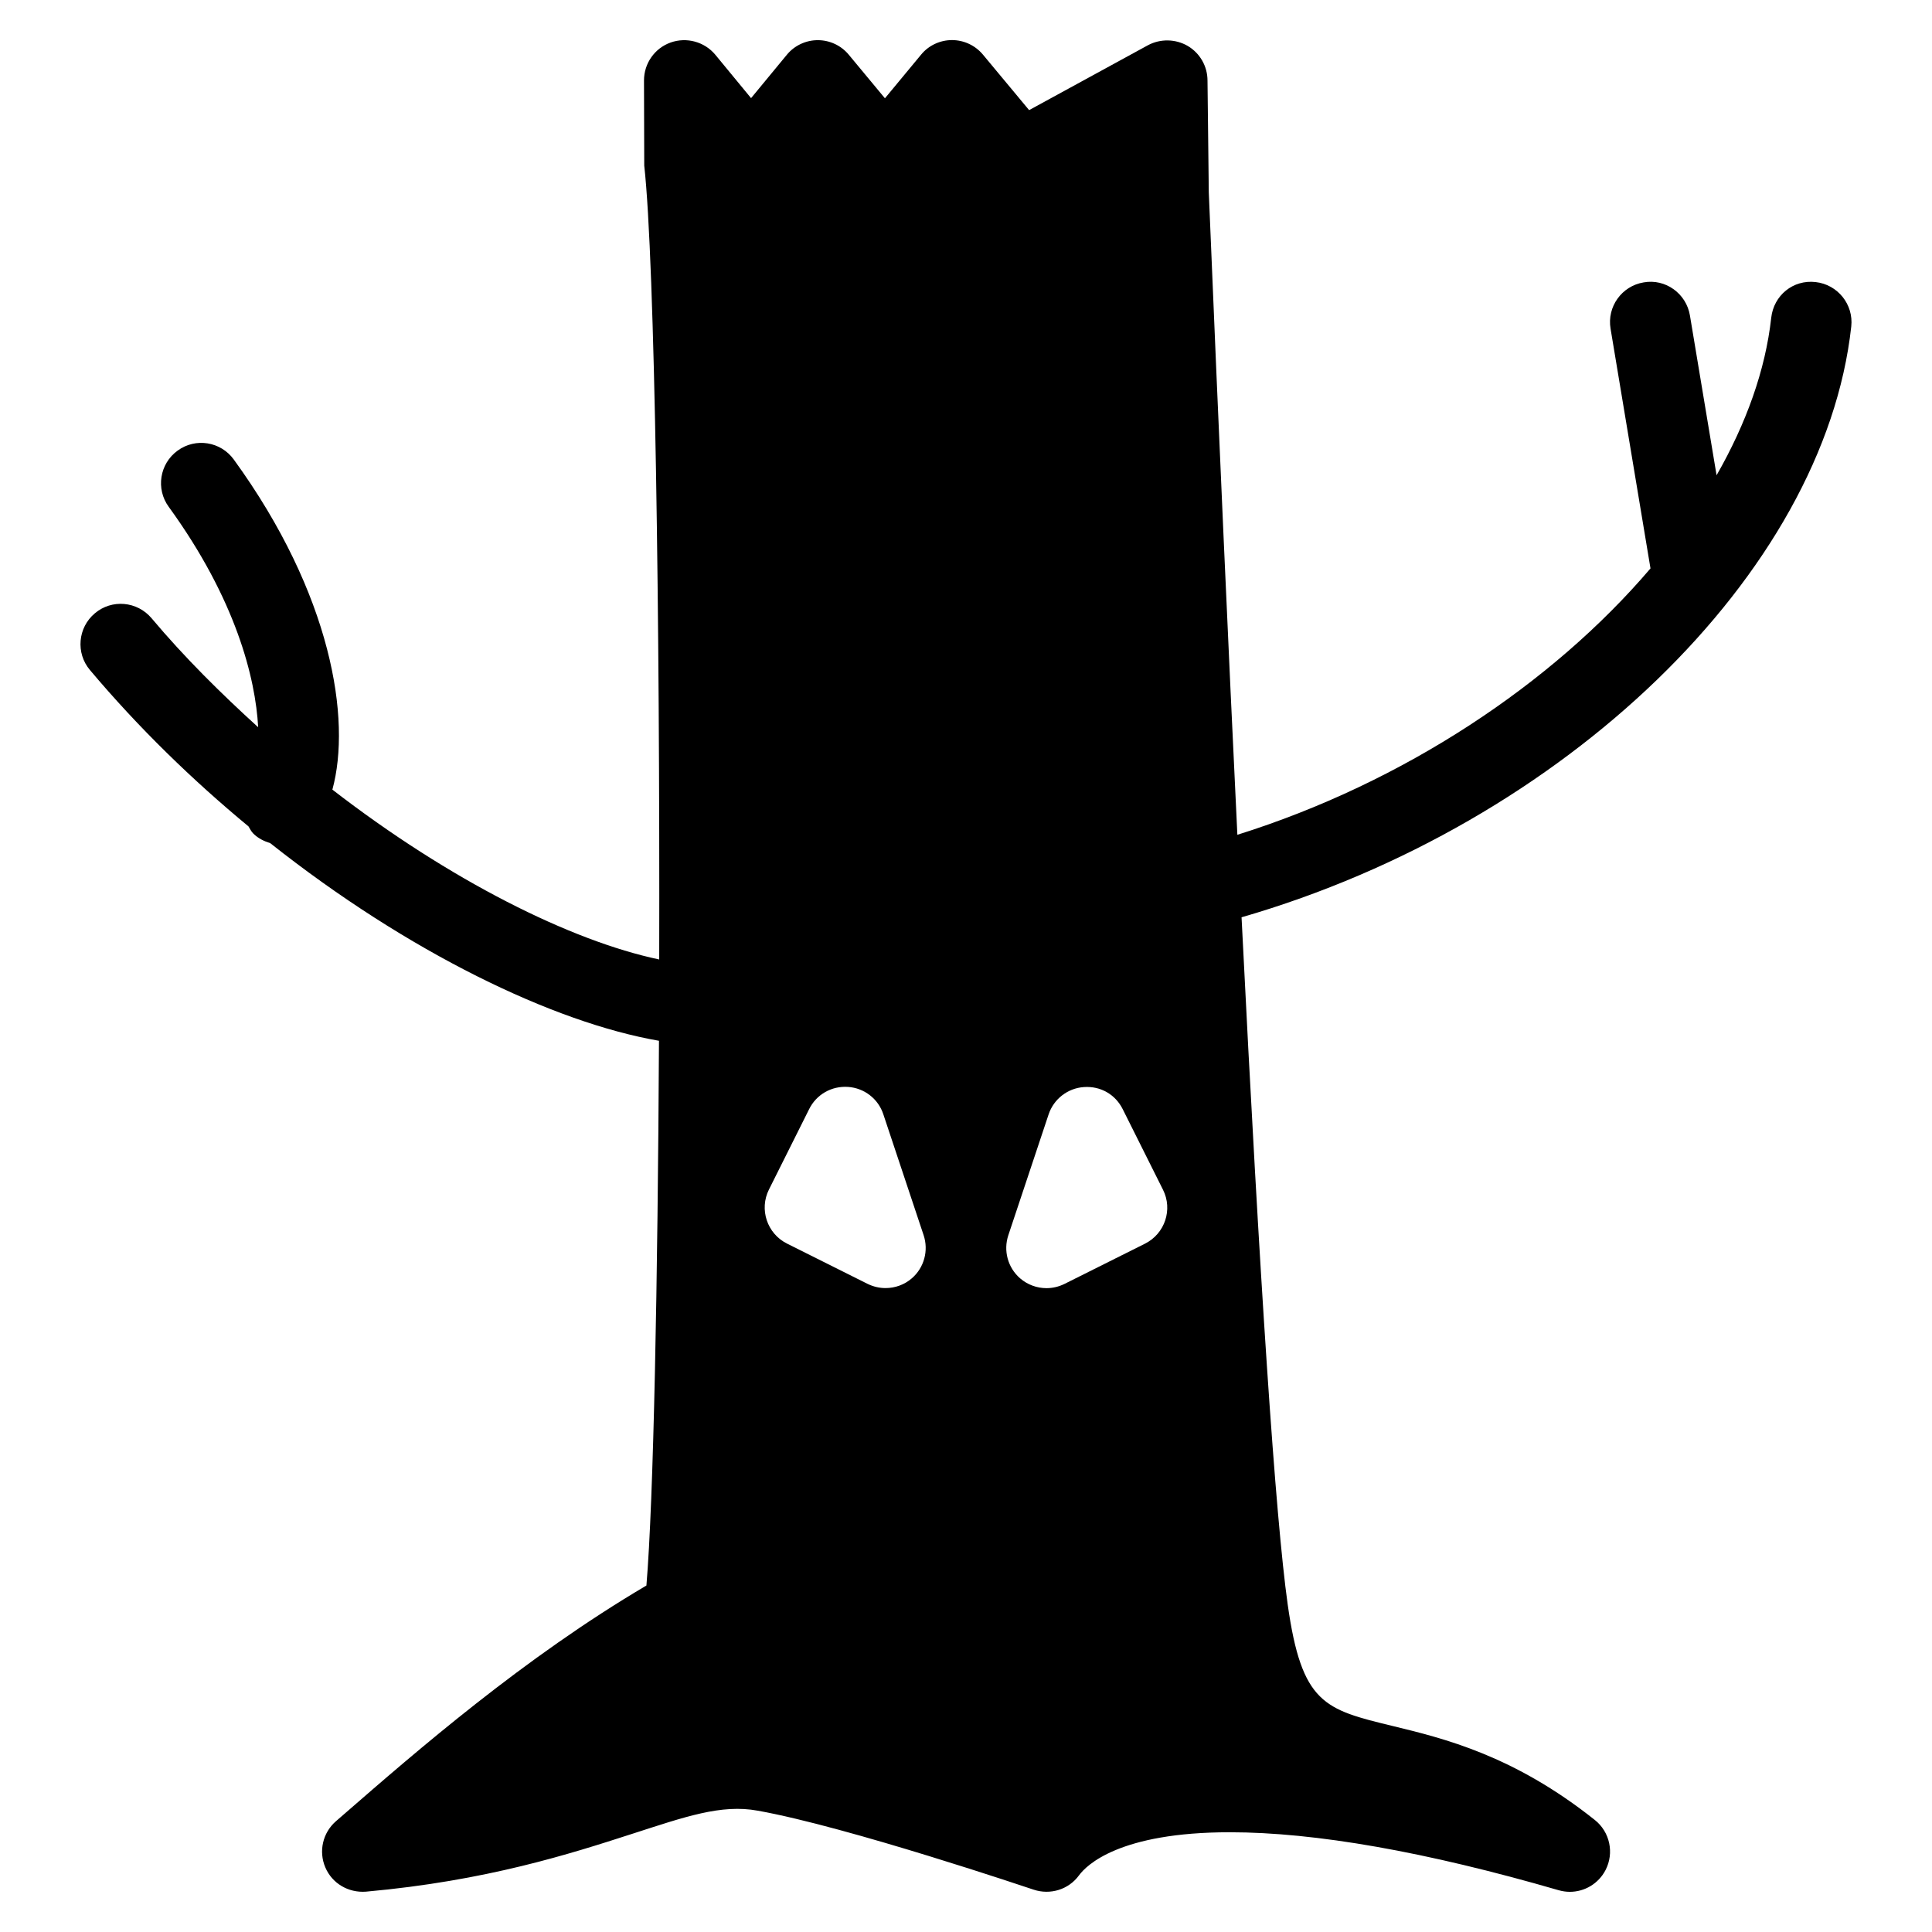 <?xml version="1.0" encoding="iso-8859-1"?>
<!-- Generator: Adobe Illustrator 19.2.1, SVG Export Plug-In . SVG Version: 6.00 Build 0)  -->
<svg version="1.1" xmlns="http://www.w3.org/2000/svg" xmlns:xlink="http://www.w3.org/1999/xlink" x="0px" y="0px"
	 viewBox="0 0 24 24" style="enable-background:new 0 0 24 24;" xml:space="preserve">
<g id="Pompkin">
</g>
<g id="Layer_10">
</g>
<g id="Bat">
</g>
<g id="Ghost">
</g>
<g id="Bone_Hand">
</g>
<g id="Tree_Ghost">
	<path d="M22.997,4.056c0.03-0.274-0.168-0.521-0.442-0.552c-0.283-0.033-0.521,0.168-0.552,0.442
		c-0.072,0.652-0.311,1.314-0.679,1.958l-0.331-1.985c-0.045-0.272-0.303-0.46-0.575-0.411c-0.272,0.045-0.457,0.303-0.411,0.575
		l0.496,2.978c-1.222,1.434-3.068,2.662-5.132,3.309c-0.11-2.28-0.229-4.938-0.355-7.981L15,1.001c0-0.177-0.093-0.34-0.245-0.43
		c-0.151-0.088-0.34-0.092-0.495-0.009l-1.476,0.806l-0.574-0.69c-0.095-0.114-0.236-0.18-0.384-0.18c0,0,0,0,0,0
		c-0.148,0-0.29,0.066-0.384,0.181l-0.449,0.542L10.544,0.68c-0.095-0.115-0.236-0.181-0.385-0.181h0
		c-0.149,0-0.291,0.067-0.385,0.182L9.33,1.219L8.886,0.68C8.751,0.518,8.529,0.458,8.331,0.528C8.132,0.599,8,0.788,8,0.999
		l0.003,1.058c0.133,1.194,0.195,5.663,0.186,9.862c-1.097-0.231-2.601-0.982-4.06-2.11C4.367,8.936,4.12,7.382,2.904,5.708
		c-0.162-0.223-0.474-0.274-0.698-0.11c-0.223,0.162-0.273,0.475-0.11,0.698C2.93,7.444,3.174,8.424,3.207,9.034
		C2.745,8.614,2.294,8.169,1.883,7.68C1.704,7.468,1.389,7.44,1.178,7.619C0.967,7.796,0.939,8.112,1.117,8.323
		c0.606,0.72,1.276,1.369,1.97,1.943c0.019,0.03,0.033,0.063,0.06,0.089c0.06,0.06,0.134,0.095,0.21,0.119
		c1.715,1.358,3.519,2.228,4.829,2.455c-0.015,3.001-0.067,5.709-0.156,6.767c-1.521,0.896-2.859,2.06-3.759,2.843l-0.098,0.085
		c-0.164,0.143-0.217,0.374-0.132,0.573c0.084,0.199,0.286,0.318,0.504,0.302c1.497-0.134,2.543-0.471,3.307-0.718
		c0.655-0.211,1.106-0.372,1.561-0.288c1.116,0.199,3.404,0.974,3.427,0.981c0.207,0.069,0.435-0.001,0.564-0.178
		c0.092-0.125,0.499-0.535,1.873-0.535c1.063,0,2.437,0.242,4.085,0.72c0.046,0.013,0.093,0.02,0.139,0.02
		c0.183,0,0.356-0.101,0.444-0.271c0.109-0.212,0.054-0.472-0.133-0.621c-1.009-0.804-1.878-1.014-2.512-1.168
		c-0.846-0.205-1.13-0.274-1.304-1.511c-0.152-1.083-0.344-3.95-0.573-8.535C19.427,10.237,22.66,7.127,22.997,4.056z
		 M11.328,15.879c-0.093,0.081-0.21,0.122-0.328,0.122c-0.076,0-0.153-0.018-0.224-0.053l-1-0.5
		c-0.247-0.124-0.347-0.424-0.224-0.671l0.5-1c0.09-0.181,0.278-0.289,0.483-0.275c0.202,0.014,0.375,0.148,0.438,0.34l0.5,1.5
		C11.538,15.535,11.48,15.747,11.328,15.879z M14.224,15.449l-1,0.5c-0.071,0.035-0.147,0.053-0.224,0.053
		c-0.118,0-0.235-0.042-0.328-0.122c-0.153-0.133-0.21-0.344-0.146-0.536l0.5-1.5c0.064-0.192,0.237-0.326,0.438-0.34
		c0.21-0.015,0.393,0.094,0.483,0.275l0.5,1C14.571,15.025,14.471,15.325,14.224,15.449z"/>
</g>
<g id="Gate">
</g>
<g id="Cemetery_1">
</g>
<g id="Cemetery_2">
</g>
<g id="Devil_x27_s_Fork">
</g>
<g id="Night_Candle">
</g>
<g id="Canlestick">
</g>
<g id="Black_Cat">
</g>
<g id="Witch_Cauldron">
</g>
<g id="Corn_Candy">
</g>
<g id="Layer_29">
</g>
<g id="Bones">
</g>
<g id="Witch_Broom">
</g>
<g id="Owl">
</g>
<g id="Scythe">
</g>
<g id="Grim_Reaper">
</g>
<g id="Coffin">
</g>
<g id="Dracula">
</g>
<g id="Frankenstein">
</g>
<g id="Layer_40">
</g>
<g id="Toilet_Paper">
</g>
<g id="Skull">
</g>
<g id="Skull_Cake">
</g>
<g id="Eyeball">
</g>
<g id="Castle">
</g>
<g id="Witch_x27_s_Hat">
</g>
<g id="Cobweb_1">
</g>
<g id="Cobweb_2">
</g>
<g id="Spider">
</g>
<g id="Full_Moon">
</g>
<g id="Crescent">
</g>
<g id="Crow">
</g>
<g id="Candy_Holder">
</g>
<g id="Bloody_Knife">
</g>
<g id="Bloody_Axe">
</g>
</svg>
